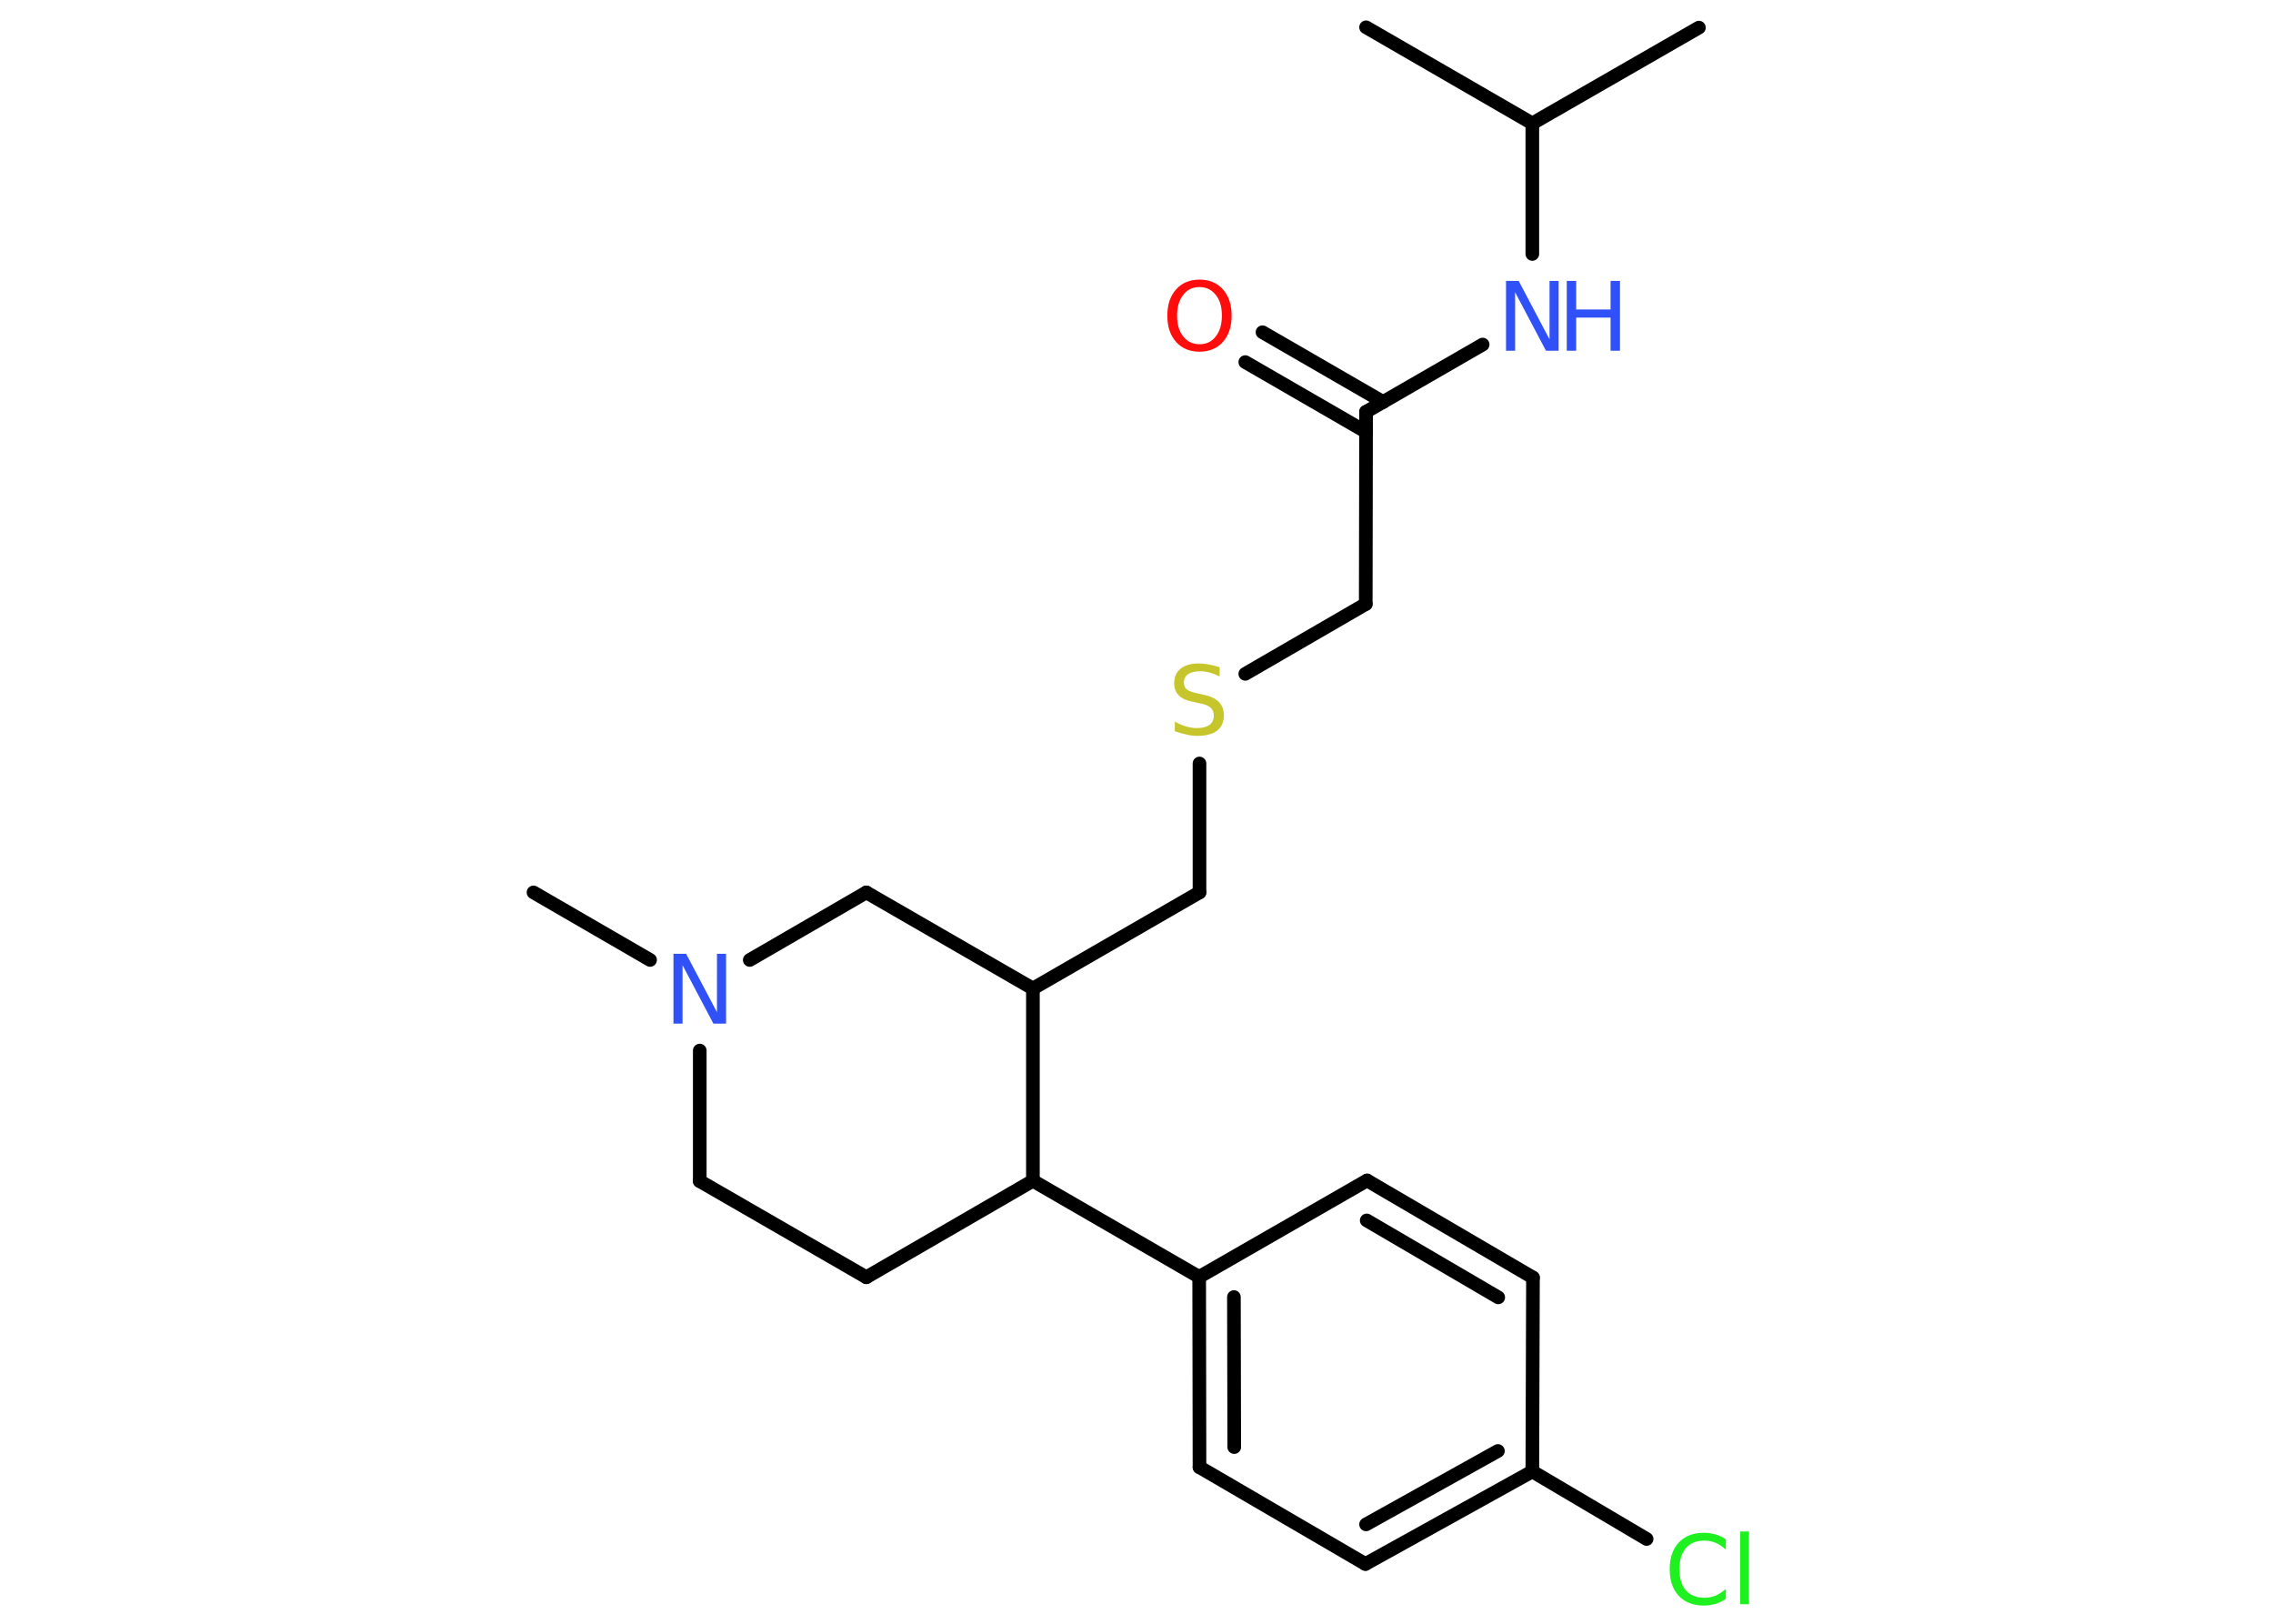 <?xml version='1.0' encoding='UTF-8'?>
<!DOCTYPE svg PUBLIC "-//W3C//DTD SVG 1.1//EN" "http://www.w3.org/Graphics/SVG/1.1/DTD/svg11.dtd">
<svg version='1.2' xmlns='http://www.w3.org/2000/svg' xmlns:xlink='http://www.w3.org/1999/xlink' width='70.0mm' height='50.0mm' viewBox='0 0 70.0 50.0'>
  <desc>Generated by the Chemistry Development Kit (http://github.com/cdk)</desc>
  <g stroke-linecap='round' stroke-linejoin='round' stroke='#000000' stroke-width='.42' fill='#3050F8'>
    <rect x='.0' y='.0' width='70.0' height='50.0' fill='#FFFFFF' stroke='none'/>
    <g id='mol1' class='mol'>
      <line id='mol1bnd1' class='bond' x1='52.32' y1='.85' x2='47.19' y2='3.8'/>
      <line id='mol1bnd2' class='bond' x1='47.19' y1='3.8' x2='42.07' y2='.84'/>
      <line id='mol1bnd3' class='bond' x1='47.19' y1='3.8' x2='47.19' y2='7.82'/>
      <line id='mol1bnd4' class='bond' x1='45.66' y1='10.61' x2='42.07' y2='12.68'/>
      <g id='mol1bnd5' class='bond'>
        <line x1='42.07' y1='13.3' x2='38.35' y2='11.15'/>
        <line x1='42.6' y1='12.38' x2='38.88' y2='10.23'/>
      </g>
      <line id='mol1bnd6' class='bond' x1='42.07' y1='12.68' x2='42.06' y2='18.6'/>
      <line id='mol1bnd7' class='bond' x1='42.06' y1='18.6' x2='38.35' y2='20.75'/>
      <line id='mol1bnd8' class='bond' x1='36.94' y1='23.51' x2='36.94' y2='27.48'/>
      <line id='mol1bnd9' class='bond' x1='36.94' y1='27.48' x2='31.81' y2='30.44'/>
      <line id='mol1bnd10' class='bond' x1='31.81' y1='30.44' x2='26.68' y2='27.48'/>
      <line id='mol1bnd11' class='bond' x1='26.68' y1='27.48' x2='23.09' y2='29.56'/>
      <line id='mol1bnd12' class='bond' x1='20.02' y1='29.56' x2='16.43' y2='27.48'/>
      <line id='mol1bnd13' class='bond' x1='21.55' y1='32.35' x2='21.55' y2='36.37'/>
      <line id='mol1bnd14' class='bond' x1='21.55' y1='36.37' x2='26.68' y2='39.33'/>
      <line id='mol1bnd15' class='bond' x1='26.68' y1='39.33' x2='31.81' y2='36.36'/>
      <line id='mol1bnd16' class='bond' x1='31.81' y1='30.44' x2='31.81' y2='36.36'/>
      <line id='mol1bnd17' class='bond' x1='31.81' y1='36.36' x2='36.93' y2='39.32'/>
      <g id='mol1bnd18' class='bond'>
        <line x1='36.93' y1='39.32' x2='36.94' y2='45.18'/>
        <line x1='38.0' y1='39.94' x2='38.01' y2='44.56'/>
      </g>
      <line id='mol1bnd19' class='bond' x1='36.94' y1='45.18' x2='42.05' y2='48.16'/>
      <g id='mol1bnd20' class='bond'>
        <line x1='42.05' y1='48.16' x2='47.19' y2='45.31'/>
        <line x1='42.07' y1='46.94' x2='46.13' y2='44.68'/>
      </g>
      <line id='mol1bnd21' class='bond' x1='47.19' y1='45.31' x2='50.71' y2='47.39'/>
      <line id='mol1bnd22' class='bond' x1='47.19' y1='45.31' x2='47.21' y2='39.34'/>
      <g id='mol1bnd23' class='bond'>
        <line x1='47.21' y1='39.34' x2='42.1' y2='36.35'/>
        <line x1='46.14' y1='39.95' x2='42.09' y2='37.58'/>
      </g>
      <line id='mol1bnd24' class='bond' x1='36.93' y1='39.32' x2='42.1' y2='36.35'/>
      <g id='mol1atm4' class='atom'>
        <path d='M46.38 8.65h.39l.95 1.8v-1.8h.28v2.15h-.39l-.95 -1.8v1.8h-.28v-2.15z' stroke='none'/>
        <path d='M48.25 8.65h.29v.88h1.06v-.88h.29v2.15h-.29v-1.02h-1.06v1.02h-.29v-2.15z' stroke='none'/>
      </g>
      <path id='mol1atm6' class='atom' d='M36.94 8.84q-.32 .0 -.5 .24q-.19 .24 -.19 .64q.0 .41 .19 .64q.19 .24 .5 .24q.32 .0 .5 -.24q.19 -.24 .19 -.64q.0 -.41 -.19 -.64q-.19 -.24 -.5 -.24zM36.94 8.61q.45 .0 .72 .3q.27 .3 .27 .81q.0 .51 -.27 .81q-.27 .3 -.72 .3q-.45 .0 -.72 -.3q-.27 -.3 -.27 -.81q.0 -.51 .27 -.81q.27 -.3 .72 -.3z' stroke='none' fill='#FF0D0D'/>
      <path id='mol1atm8' class='atom' d='M37.56 20.55v.28q-.16 -.08 -.31 -.12q-.15 -.04 -.29 -.04q-.24 .0 -.37 .09q-.13 .09 -.13 .26q.0 .14 .09 .21q.09 .07 .32 .12l.18 .04q.32 .06 .48 .22q.16 .16 .16 .42q.0 .31 -.21 .47q-.21 .16 -.62 .16q-.15 .0 -.32 -.04q-.17 -.04 -.36 -.1v-.3q.18 .1 .35 .15q.17 .05 .33 .05q.25 .0 .39 -.1q.13 -.1 .13 -.28q.0 -.16 -.1 -.25q-.1 -.09 -.32 -.13l-.18 -.04q-.33 -.06 -.47 -.2q-.15 -.14 -.15 -.38q.0 -.29 .2 -.45q.2 -.16 .55 -.16q.15 .0 .31 .03q.16 .03 .32 .08z' stroke='none' fill='#C6C62C'/>
      <path id='mol1atm12' class='atom' d='M20.74 29.37h.39l.95 1.8v-1.8h.28v2.15h-.39l-.95 -1.8v1.8h-.28v-2.15z' stroke='none'/>
      <path id='mol1atm21' class='atom' d='M53.15 47.41v.31q-.15 -.14 -.31 -.21q-.16 -.07 -.35 -.07q-.37 .0 -.57 .23q-.2 .23 -.2 .65q.0 .43 .2 .65q.2 .23 .57 .23q.19 .0 .35 -.07q.16 -.07 .31 -.2v.3q-.15 .11 -.32 .16q-.17 .05 -.36 .05q-.49 .0 -.77 -.3q-.28 -.3 -.28 -.82q.0 -.52 .28 -.82q.28 -.3 .77 -.3q.19 .0 .36 .05q.17 .05 .32 .15zM53.59 47.16h.27v2.24h-.27v-2.24z' stroke='none' fill='#1FF01F'/>
    </g>
  </g>
</svg>
